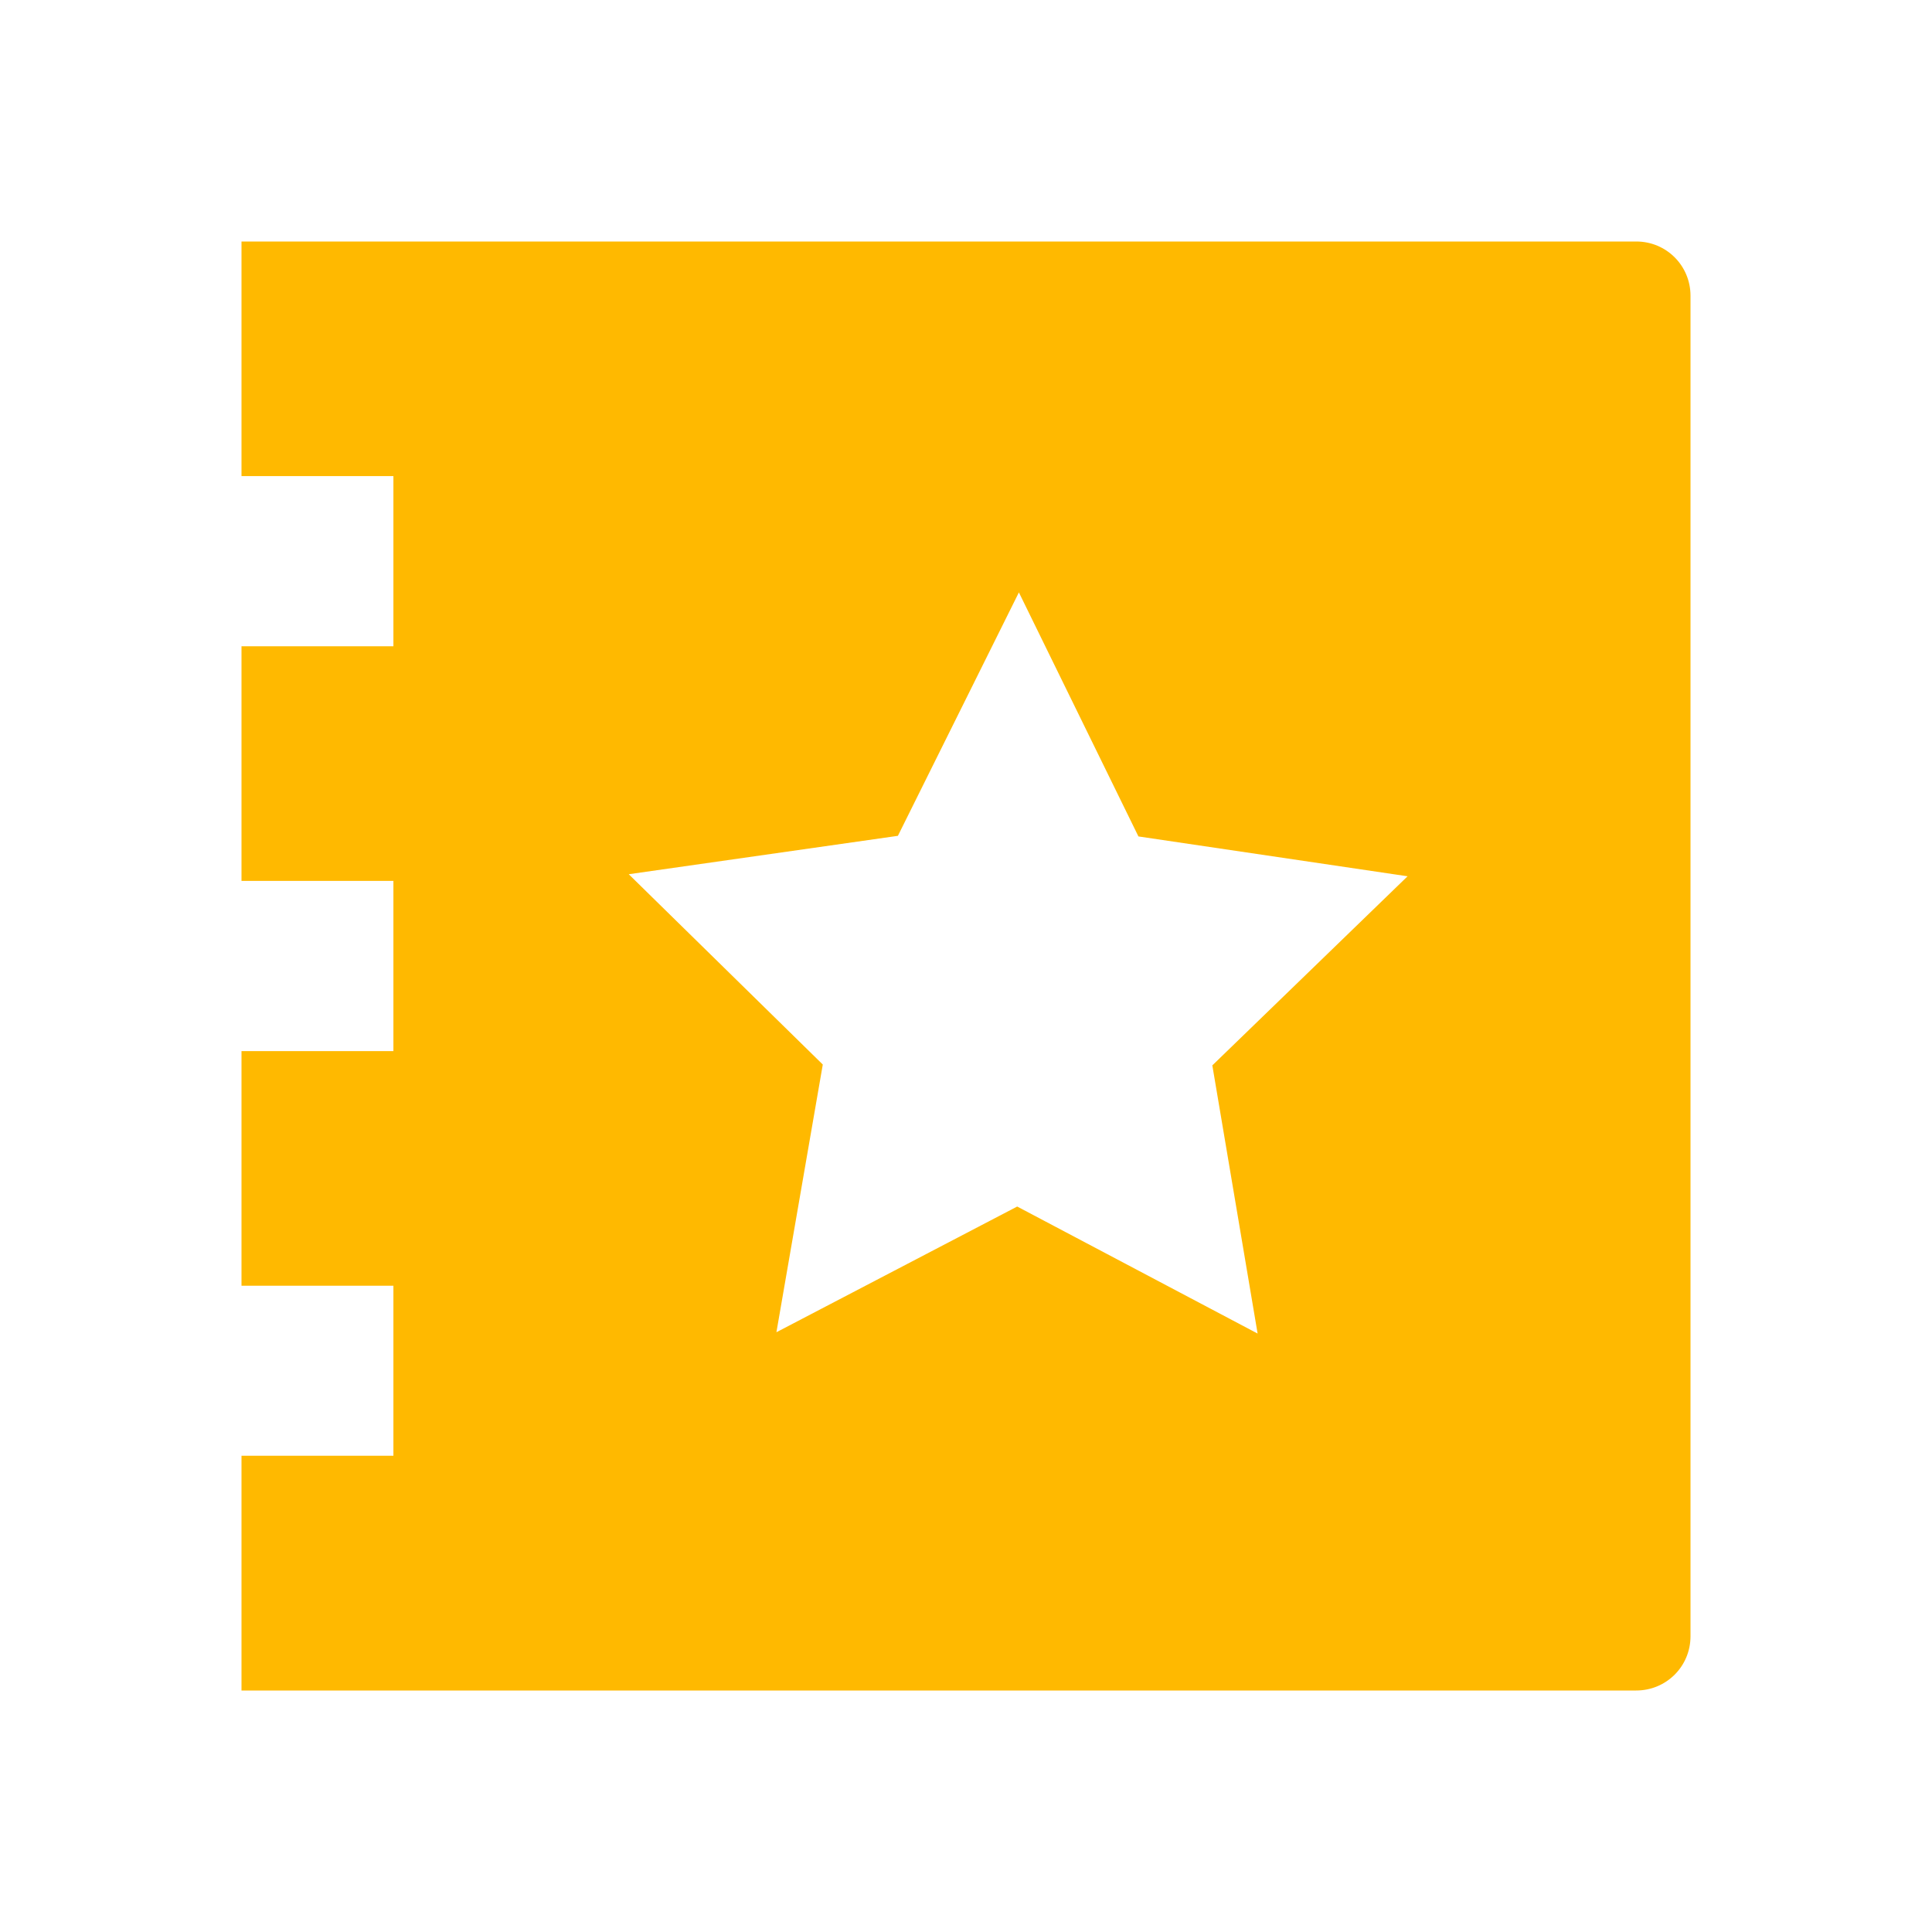 <?xml version="1.0" encoding="UTF-8" standalone="no"?>
<svg
   xmlns:dc="http://purl.org/dc/elements/1.1/"
   xmlns:cc="http://creativecommons.org/ns#"
   xmlns:rdf="http://www.w3.org/1999/02/22-rdf-syntax-ns#"
   xmlns:svg="http://www.w3.org/2000/svg"
   xmlns="http://www.w3.org/2000/svg"
   xmlns:sodipodi="http://sodipodi.sourceforge.net/DTD/sodipodi-0.dtd"
   xmlns:inkscape="http://www.inkscape.org/namespaces/inkscape"
   height="22"
   viewBox="0 0 22 22"
   width="22"
   version="1.1"
   id="svg4"
   sodipodi:docname="task-new.svg"
   inkscape:version="0.92+devel (58ef38f81c, 2017-09-13, custom)">
  <defs
     id="defs8" />
  <sodipodi:namedview
     pagecolor="#002466"
     bordercolor="#ffffff"
     inkscape:document-rotation="0"
     borderopacity="0.133"
     objecttolerance="10"
     gridtolerance="10"
     guidetolerance="10"
     inkscape:pageopacity="0"
     inkscape:pageshadow="2"
     inkscape:window-width="1920"
     inkscape:window-height="1027"
     id="namedview6"
     showgrid="false"
     borderlayer="true"
     inkscape:showpageshadow="false"
     inkscape:zoom="22.96875"
     inkscape:cx="11.535278"
     inkscape:cy="7.8994833"
     inkscape:window-x="0"
     inkscape:window-y="24"
     inkscape:window-maximized="1"
     inkscape:current-layer="svg4"
     inkscape:snap-object-midpoints="true"
     inkscape:snap-center="true" />
  <g
     id="g842"
     inkscape:label="#task-new"
     style="stroke:none;stroke-width:0.727"
     transform="scale(1.375)">
    <path
       inkscape:connector-curvature="0"
       inkscape:label="#boundary"
       style="stroke:none"
       id="path2"
       stroke-width=".255"
       stroke-linecap="round"
       fill="none"
       d="M 0,-4.9999999e-8 H 16 V 16 H 0 Z" />
    <path
       inkscape:connector-curvature="0"
       inkscape:label="#"
       id="rect812"
       d="M 2,2 V 3.943 H 3.258 V 5.352 H 2 V 7.295 H 3.258 V 8.705 H 2 v 1.943 h 1.258 v 1.408 H 2 V 14 h 1.709 1.234 8.607 C 13.8,14 14,13.8 14,13.551 V 2.449 C 14,2.2 13.8,2 13.551,2 H 4.943 3.709 Z m 6.438,2.906 0.99,2.021 2.229,0.33 -1.617,1.566 0.375,2.221 L 8.424,9.992 6.43,11.033 6.814,8.816 5.207,7.24 7.436,6.922 Z"
       style="opacity:1;fill:#ffb900;stroke:none;stroke-width:0.906" />
  </g>
</svg>
